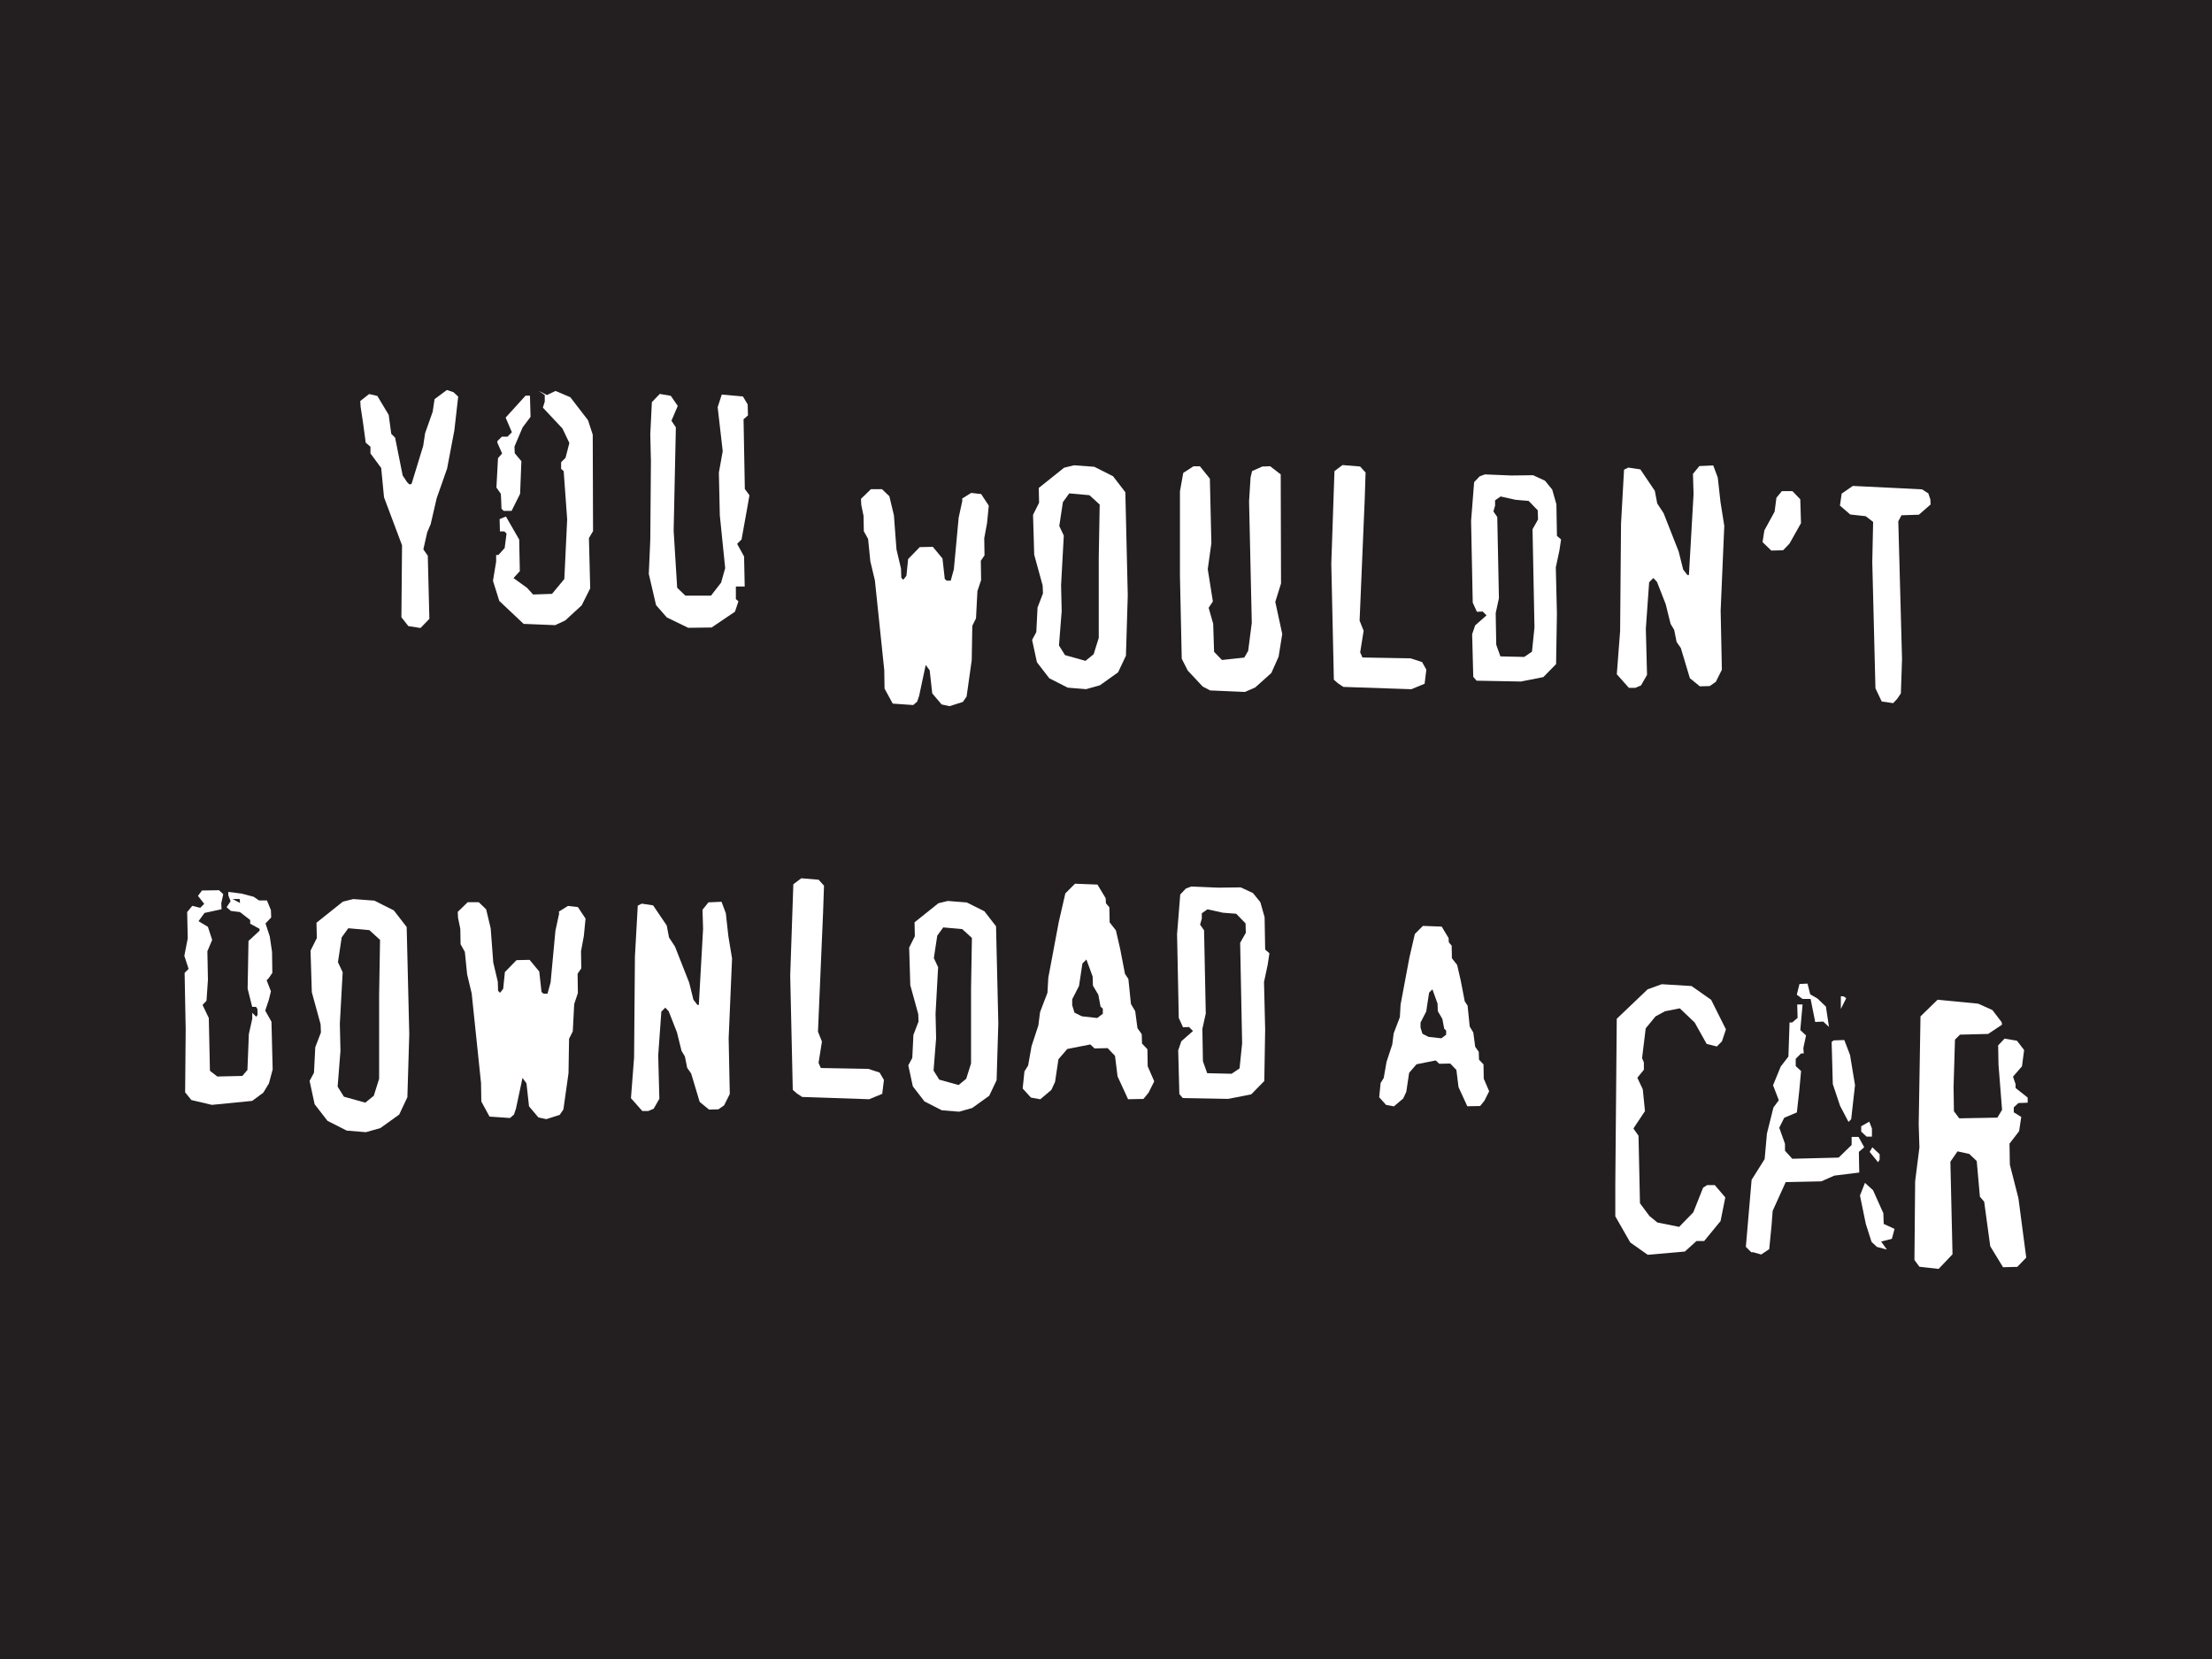 <svg xmlns="http://www.w3.org/2000/svg" viewBox="0 0 1728 1296"><defs><style>.cls-1{fill:#231f20;}.cls-2{fill:#fff;}</style></defs><title>you-wouldnt-download-a-car-18x24</title><g id="Background"><rect class="cls-1" x="-18" y="-18" width="1764" height="1332"/></g><g id="Text"><path class="cls-2" d="M357.94,309.84l-3,26.38-5.67,29.84-8.14,23.18-4.69,20.22-2.71,6.41-3,13.31,3.46,4.94,1.23,49.31-6.91,7.15L319,489.1l-5.43-6.9.5-56.22L300,388.5l-2.22-22.93-8.38-11.35V349l-3.7-3.2-2-14.8-2-13.31-.24-4.44,6.9-5.43,6.41,1.48,8.88,14.8,2,14.79,3,3,5.92,29.59,3.45,5.18,1.73,1.73,1.72-.25,9.13-29.84,1.48-9.86L338,321.67l1.48-9.86,9.62-7.15,5.18,1.73Z"/><path class="cls-2" d="M463.28,414.93l-3.21,5.4,1,39.3-6.66,13.26-12.82,11.79-7.89,3.68-24.66-1-19-17.92-4.93-15.71,2.47-15v-5.16h1.72l4.93-5.42,1.48-11.34L394,415.13h-3.46l-.24-9.62,4.93-2,10.36,18,.49,24.66-4.93,5.42,10.6,7.65,4.69,5.18,14.79-.5,9.62-11.59,2.22-46.6L440.34,368l-2-1.73v-5.17l3.45-3.46,3-11.58-5.42-11.35-15.29-16.27,1.48-4.69V308.6l-4.69-3.2,6.42,3.2,6.65-3.2,11.59,4.91,13.81,17.93,3.7,11.3Zm-48.83-89.27-6.16,8.17-6.41,15.08.24,5.19,5.18,6.18-1,25.47-6.66,13.35h-6.17l-1.72-1.72-.25-6.91-.25-4.68-3.45-4.94,1.23-22.93,3.21-3.7-3.7-8.38v-1.23l3.45-3.46h4.44l3.45-3.48L395,326.24l15.54-17.14H414Z"/><path class="cls-2" d="M585.46,386.89l-1.72,9.87-4.44,24.66-3.46,3.45,5.43,9.86.49,23.43h-6.9V468l2,1.73-2.71,8.13-18.25,12.33-18.25.25-16.76-8.12-8.39-9.61-5.67-24.38L508,421.76l.5-61.32-.5-21.18,1.24-25.12,6.16-6.4,8.63,1.48,5.43,7.88-4.93,11.57,3.45,5.17-1.73,80.75L529,459.16l6.42,6.15h20l7.89-10.13,3.2-11.36-4.19-41.24-.74-33.34,3-16.8-3.94-34.33,3.2-9.88,16.52,1.48,3.7,6.17.25,8.63-3.45,3,1,54.49Z"/><path class="cls-2" d="M1348.29,804.14l-3.12,9.36-4,4-7.94-2-9.36-16.73-11.63-11.06L1300.64,790l-7.37,4-7.66,9.35-2.83,23.26,1.41,3.4v5.68l-5.1,6.23,4.25,9.08,1.7,17L1276,881.56l4,5.67,1.13,52.75,7.38,9.93,6.23,5.1,17,3.41,11.06-11.35,7.66-19.28,3.12-2h6l8.22,9.64-3.7,18.44-12.8,15.6h-6l-9.11,8.22-29,2.55-13.65-9.64-11.67-20.42v-25l1.13-129.32,24.11-23,11.06-4,23.25,1.42,15.32,10.77Z"/><path class="cls-2" d="M1456.31,896.23l-4.18,3.59.3,16.16-19.45,2.4-10.18,4.48-27.82.6L1384.8,945.9l-.89,11.67-1.8,18.25-6.28,4.19-6.28-1.79h-1.5l-4.19-4.19,4.49-52.36,10.17-16.16,1.8-20,5.08-20.34,4.19-5.69-4.49-11.67,6-14.66,6-7.78.9-26.63h2.09l4.19-3.59-.3-10.47h4.19l-1.79,20,4.49,4.19-2.1,9.87.3,4.19H1407l-4.19,4.19v5.68l4.19,3.89-1.5,16.16-1.8,16.16-9.87,4.19-3.89,7.78,4.49,12.56v5.39l5.68,6.28,36.21-.9,10.17-9.87v-6.28h5.39Zm-27.52-94-4.49-4.18-6.28.3-3.59-18h-6.29l-4.49-3.29,2.1-8.38,6.28-.29,2.1,8.37,5.68,3.29,6.58,6.29Zm20.34,45.48-3,26.63-2.09,2.1-6.59-12.57-5.68-17-.9-32.92,1.5-1.19,8.38-.3,4.48,11.67Zm-6.88-67.92-4.19,8.38v-9.87h2.1ZM1480,960l-2.09,7.78-8.38,2.1,4.49,6.28-7.78-2.09-4.19-3.89-4.49-14.06L1453,933.93l3.89-9.87,6.29,5.68,8.07,18,.3,8.38Zm-17.65-72.1h-4.19l-4.19-3.89v-4.19l6.28-3.59,2.1,5.38Zm6,17.95-1.19,2.09-6.59-8.08,2.1-3.59,5.68,5.39Z"/><path class="cls-2" d="M1584,861.41l-7.23.28-3.62,3.34v3.89l5.84,3.62-1.67,11.13-7.51,9.74.28,16.41,6.68,26.16,6.12,46.46-7,7.23-11.13.28-10-16.42-4.73-34.77-3.34-3.9L1544.21,907l-5.84-5.56-9.18-2-5.56,8.07,1.66,72.33-10.85,11.41-15-1.67-3.89-5.29.55-61.48,3.34-26.43-.56-18.09,1.4-84.3L1513.61,781l31.72,3.06,11.13,5,7.23,9.47.28,1.94-10.85,7.24-22,.55-3.9,3.9-1.11,37,.28,18.92,4.17,5.56,29.77-.55L1564,867l-2.78-35.34-.28-15,5-5.29,9.73,1.67,5.57,7.24L1579.55,833l-7,8.07,2,5.85v3l9.46,7.52Z"/><path class="cls-2" d="M881,465l-1.42,47.21-6.13,13L859.31,535.3l-10.84,3.07-14.38-1.18-14.38-7.32-9.66-12.51-3.78-17.46,3.3-6.14.95-19.12,4.24-11.09-.24-6.14-6.6-24.07L807,402.18l4.72-9.44-.24-11.57,19.8-15.81,7.78-1.89,15.79,1.18L869.45,372l9.66,12.51Zm-21.93-70.85-8-7.3-15.79-1.42-4.95,6.84-2.83,18.62,3.53,7.54-2.12,38.66.47,20.27-2.12,26.87,4.72,7.54,16,4.48,6.36-5.18,4-12.73V435.36Z"/><path class="cls-2" d="M1001.68,495.25,998.84,513l-5.68,12.74L980.61,537l-8.05,3.54-27.22-1.18-5.83-3.06-11.67-12.49-4.67-9.2-1.4-64.58V383.81l2.59-14.38,8-5.18h5l7.78,9.66,1.18,50.44-2.83,20.28,4,25.22-3.3,4.95,3.54,12.49.71,21.92,6.13,6.37L972,513.69l3.06-5.2,2.83-21.95-2.12-94.9L976.93,373l1.18-5,8-3.55,6.13-.23,8.25,6.37.24,85.21-4.48,14.39Z"/><path class="cls-2" d="M1114.25,523.13l-1.35,11-10.35,4.28-53.13-1.8-4.05-2.7L1042,531l-2-90.49,2.47-72.49,6.3-4.72,13.74,1.12,4.27,4.73-.67,20.93-4,94.77,3.15,7.88-2.7,16.89,1.8,4,37.59.67,9,2.93Z"/><path class="cls-2" d="M1219.5,421.38l-1.3,8.66-2.81,13.2.86,36.14-.65,39.39-9.95,10.17-17.53,3.46-34.63-.65-2.59-3-.87-33.33,2.38-6.92,8.87-7.79-3-3-4.54.21-3.25-7.14-1.29-63.84,2.38-30.29,4.32-4.55,4.12-1.51,20.55.86,17.1-.22,9.31,4.33,5.62,6.93,3.25,11.47.43,24.67Zm-18-15.58-.22-7.14-7.14-7.36-10.17-.86-11.69-2.6-4.33,3V395l-1.3,4.54,3,4.33,1.3,63.41L1168.43,479l.43,24.67,3.24,9.09,18.62.43,6.06-4.11,1.94-19-1.51-76.61Z"/><path class="cls-2" d="M1347,410.77,1344.16,477l.95,46.2-4.72,9.43-4.71,3.3-7.78.23-7.78-6.36-7.07-23.57-3.3-4.72-1.88-9.43-2.83-4.71-3.78-15.32-6.83-17.45-2.83-3.06-3.3,3.3-2.59,36.3.94,36.06-4.71,8.25-4.48,1.89h-5l-9.43-10.61,2.59-33.7.71-83.92,2.36-42.19,3.3-1.65,9.43,1.41,11.31,16.74,1.89,9.9,4.95,7.54,11.78,29.94,3.54,14.14,3.3,4.24h1.18L1323,386l-.47-15.79,5-6.13,10.84-.47,3.54,9.43,2.12,19.09Z"/><path class="cls-2" d="M1406.93,408.68l-9,16-5,5.18-9.19.24-6.84-6.6,1.42-9.19,8-14.62,1.41-10.84,4.25-5.19h8.25l6.13,6.37Z"/><path class="cls-2" d="M1508.19,394.08l-9.16,8-13.63.45-2.46,4.69,2.91,107.47-.9,27-2.9,4.24-3.13,3.35L1470,548l-4.91-10.27L1462.61,439l.67-31.28-5.81-4.47-12.06-1.34-8.05-6.93,1.34-9.38,8.72-6,54.07,2.68,4.91,3.13,1.57,4.69Z"/><path class="cls-2" d="M213,835.42l-2.89,10.87-4.43,7.32L197,860l-31.5,3.11-16-3.77-4.88-6,.44-49L144.22,760l3.11-3.11L144,746.68l2.66-13.54-.44-20.63,4-4.88,6.21,1.55,3.11-3.1-4.88-6.22,3.11-4.21,13.31-.22,3.32,3.1-1.55,7.1.22,4.66-13.31,2.89-4.66,6.43,7.32,4.44,3.33,10.2L162,743.13l.44,22.18-1.11,16.42-3.1,3.33,4.88,10.2.89,41.27,5.77,4.44,19.52-.45,4-4.66,1.11-28,2.66-12v-4.66l3.11,3.1,1.11-1.55-.22-4.66-1.11-1.55H197l-3.55-14.2.67-37.27,8.65-8V725.6l-7.32-4v-2.89l-8-6.21-7.1-.89-3.32-2.88,3.1-4.66-1.77-4.66v-2.66l10.42,1.33,9.32,2.44,4.22,2.88h6.21l3.11,7.55.22,5.77-4.44,4.65,3.33,10.21,1.77,12,.23,16.42-2.89,4.21-1.55,1.56,3.33,8.65-1.56,6.43-2.88,8.65,4.88,8.66Zm-25.52-130-.22-3.1h-5.54Z"/><path class="cls-2" d="M319.72,808l-1.48,49.16-6.38,13.52-14.73,10.57-11.29,3.2-15-1.23-15-7.62-10.06-13-3.93-18.19,3.44-6.39,1-19.91,4.42-11.55-.25-6.4-6.87-25.06-1-32.45,4.91-9.83-.25-12,20.62-16.47,8.1-2,16.45,1.22,15.22,7.62,10.06,13Zm-22.83-73.78-8.35-7.61-16.45-1.48-5.15,7.12L264,751.65l3.69,7.85-2.21,40.26.49,21.11-2.21,28,4.91,7.86,16.69,4.66L292,856l4.17-13.25V777.17Z"/><path class="cls-2" d="M457.43,717.61l-1.33,13.54-2.22,12,.22,13.31-2.88,4.21.22,15.09-2.88,8.65-1.11,21.3-2.89,5.77-.44,26.84-4,28.4-2.89,4.22-10.43,3.32-6.21-1.33-7.32-8.65-2-18-3.1-4.22-5.1,24-1.56,4.65-3.1,2.67-16-1.11L376,860.49l-.22-14.42L368.47,776l-3.55-14.86-1.78-17.53-3.33-6-.22-12L357.82,717l-.22-4.66,7.76-7.54H374l5.77,5.54,3.55,14.87,2,26.62,3.55,15.08.22,7.1,1.55,1.56,2.44-3.11,1.33-13.09,9.1-9.32,10.21-.22,7.54,9.1,1.77,16,1.56,1.33h3.1l2.44-8.87,3.77-40.38,2.89-13.31-.22-1.55,7.1-4.44,7.76.89Z"/><path class="cls-2" d="M772.43,395l-1.34,13.53-2.21,12,.22,13.32-2.89,4.21.23,15.09-2.89,8.65-1.11,21.3-2.88,5.77-.45,26.84-4,28.4-2.88,4.21-10.43,3.33-6.21-1.33-7.32-8.65-2-18-3.11-4.22-5.1,24-1.55,4.66-3.11,2.66-16-1.11L691,537.92l-.22-14.42-7.32-70.11-3.55-14.87L678.14,421l-3.33-6-.22-12-1.78-8.65-.22-4.66,7.77-7.55H689l5.77,5.55,3.55,14.86,2,26.63,3.55,15.08.22,7.1,1.56,1.55,2.44-3.1,1.33-13.09,9.09-9.32,10.21-.22,7.54,9.1,1.78,16,1.55,1.33h3.11l2.44-8.87,3.77-40.38,2.88-13.31-.22-1.56,7.1-4.43,7.77.88Z"/><path class="cls-2" d="M571.88,748.78l-2.66,62.35.88,43.48-4.43,8.87-4.44,3.11-7.32.22-7.32-6-6.66-22.18-3.11-4.44-1.77-8.88-2.66-4.43-3.55-14.42-6.44-16.42-2.66-2.88-3.1,3.1-2.45,34.17.89,33.94-4.43,7.77-4.22,1.77h-4.66l-8.87-10,2.44-31.73.66-79,2.22-39.71,3.11-1.55,8.87,1.33,10.65,15.75,1.78,9.32,4.65,7.1,11.1,28.17L541.71,781l3.1,4h1.11l3.33-59.46-.45-14.86,4.66-5.77,10.21-.45,3.33,8.88,2,18Z"/><path class="cls-2" d="M690.52,843.63l-1.33,10.87L679,858.71l-52.36-1.77-4-2.66-3.33-2.89-2-89.18,2.44-71.44,6.21-4.66,13.53,1.11,4.22,4.66L643,712.51l-4,93.4,3.1,7.77-2.66,16.64,1.78,4,37.05.67,8.87,2.88Z"/><path class="cls-2" d="M779.88,799.38l-1.33,44.43L772.78,856l-13.31,9.56-10.21,2.89-13.53-1.11-13.53-6.89-9.1-11.78-3.55-16.44,3.11-5.77.89-18,4-10.44-.22-5.78-6.22-22.65-.88-29.33,4.43-8.88-.22-10.89,18.64-14.88,7.32-1.78L755.25,705,769,711.86l9.1,11.77ZM759.25,732.7l-7.55-6.88-14.86-1.33-4.66,6.43-2.66,17.53,3.33,7.1-2,36.39.44,19.07-2,25.3,4.43,7.1,15.09,4.21,6-4.88,3.77-12V771.52Z"/><path class="cls-2" d="M901.68,844.72l-4.44,8.88-4,4.89-12,.22-8.21-17.85-2-16.06-5.76-6-10.21.22-3.33-3.1-18,3.55-6.88,8-2.66,17.75-2.88,6.21-8.65,7.32-7.32-1.33-6.44-7.1L800.29,837l2.89-4.66,2.66-15.08,5.32-16.2,1.33-10.43,5.77-15.08.67-11.76,8.21-43.71,5.1-22.18,7.54-7.54,17.53.66,6.43,10.66.22,4,2.67,3.11.22,11.78,4.88,6.22,3.33,14.44,3.77,19.55,2.66,4,2,19.55,3.33,5.56,1.77,13.33,3.33,4.66.22,7.33,4.22,4.44.22,13.33Zm-40.16-52.78v-4l-1.77-1.55L858,777.07l-4.21-7.1-.22-7.1-4.88-13.31-3.11,3.11-2.66,17.52-5.33,10.43v4.66l1.78,5.77,5.77,2.88,12,1.33Z"/><path class="cls-2" d="M1163.32,852.49l-3.71,7.43-3.35,4.09-10,.19-6.87-14.94-1.67-13.44-4.83-5-8.54.19-2.78-2.6-15,3-5.76,6.68-2.23,14.85-2.41,5.2-7.24,6.13-6.13-1.11-5.38-6,1.11-11.14,2.42-3.89,2.22-12.63,4.46-13.55,1.11-8.73,4.83-12.62.56-9.84,6.87-36.58,4.27-18.56,6.31-6.31,14.67.55,5.38,8.93.19,3.34,2.22,2.61.19,9.85,4.08,5.2,2.79,12.09,3.16,16.36,2.22,3.34,1.67,16.36,2.79,4.65,1.49,11.15,2.78,3.91.19,6.13,3.52,3.72.19,11.15Zm-33.61-44.17V805l-1.48-1.31-1.49-7.79-3.52-5.94L1123,784,1119,772.86l-2.6,2.6-2.23,14.66-4.46,8.73v3.9l1.49,4.82L1116,810l10,1.11Z"/><path class="cls-2" d="M991.66,744.68l-1.33,8.87-2.89,13.54.89,37-.67,40.38-10.2,10.42-18,3.55-35.5-.66-2.66-3.11-.89-34.17,2.44-7.09,9.1-8-3.11-3.11-4.66.22-3.33-7.32-1.33-65.44L922,698.76l4.44-4.66,4.22-1.56,21.07.89,17.53-.22,9.54,4.44,5.77,7.1,3.33,11.75.44,25.3Zm-18.42-16-.22-7.33-7.32-7.54L955.27,713l-12-2.66-4.43,3.11v4.21l-1.34,4.66,3.11,4.44,1.33,65-2.66,12,.44,25.29,3.33,9.32,19.08.45,6.21-4.22,2-19.52-1.55-78.54Z"/></g></svg>